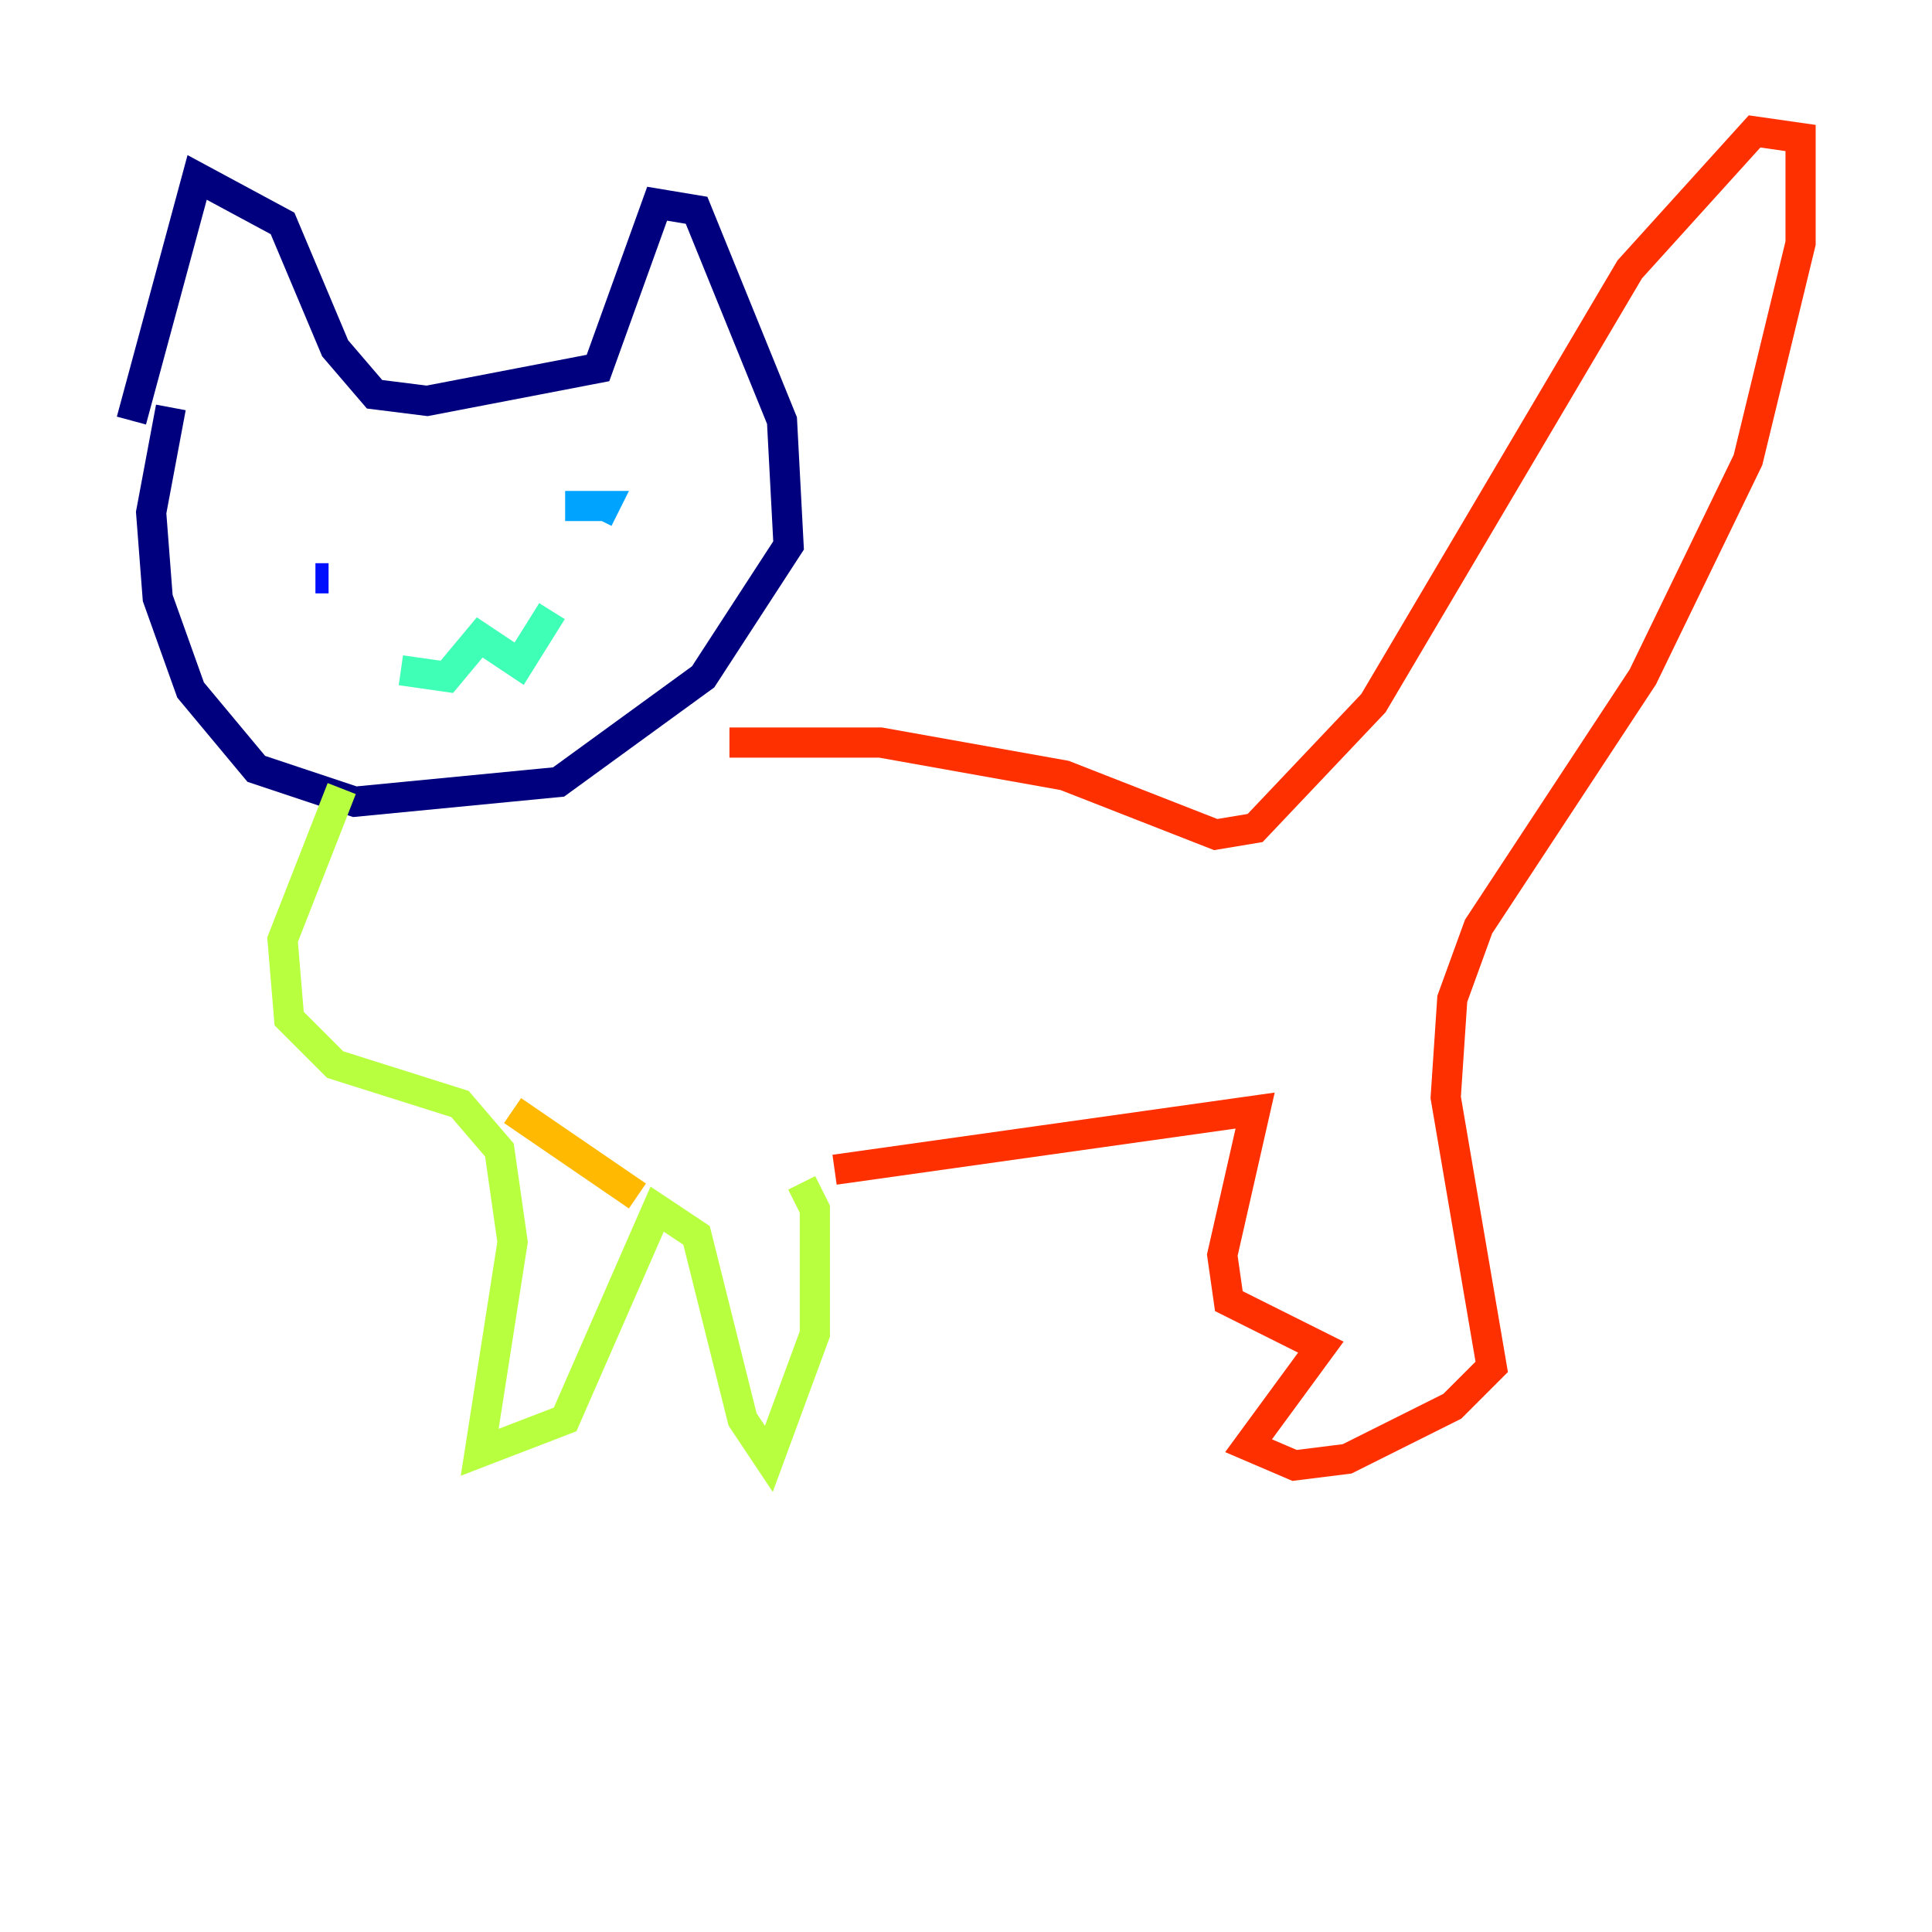<?xml version="1.0" encoding="utf-8" ?>
<svg baseProfile="tiny" height="128" version="1.2" viewBox="0,0,128,128" width="128" xmlns="http://www.w3.org/2000/svg" xmlns:ev="http://www.w3.org/2001/xml-events" xmlns:xlink="http://www.w3.org/1999/xlink"><defs /><polyline fill="none" points="8.707,27.864 13.061,11.755 18.721,14.803 22.204,23.075 24.816,26.122 28.299,26.558 39.619,24.381 43.537,13.497 46.15,13.932 51.809,27.864 52.245,36.136 46.585,44.843 37.007,51.809 23.51,53.116 16.98,50.939 12.626,45.714 10.449,39.619 10.014,33.959 11.32,26.993" stroke="#00007f" stroke-width="2" /><polyline fill="none" points="21.769,38.313 20.898,38.313" stroke="#0010ff" stroke-width="2" /><polyline fill="none" points="37.442,33.524 40.054,33.524 39.619,34.395" stroke="#00a4ff" stroke-width="2" /><polyline fill="none" points="26.558,44.408 29.605,44.843 31.782,42.231 34.395,43.973 36.571,40.49" stroke="#3fffb7" stroke-width="2" /><polyline fill="none" points="22.64,52.245 18.721,62.258 19.157,67.483 22.204,70.531 30.476,73.143 33.088,76.191 33.959,82.286 31.782,96.218 37.442,94.041 43.537,80.109 46.15,81.85 49.197,94.041 50.939,96.653 53.986,88.381 53.986,80.109 53.116,78.367" stroke="#b7ff3f" stroke-width="2" /><polyline fill="none" points="33.959,73.578 42.231,79.238" stroke="#ffb900" stroke-width="2" /><polyline fill="none" points="55.292,77.497 83.156,73.578 80.98,83.156 81.415,86.204 87.51,89.252 82.721,95.782 85.769,97.088 89.252,96.653 96.218,93.17 98.83,90.558 95.782,72.707 96.218,66.177 97.959,61.388 108.844,44.843 115.809,30.476 119.293,16.109 119.293,9.143 116.245,8.707 107.973,17.85 90.993,46.585 83.156,54.857 80.544,55.292 70.531,51.374 58.34,49.197 48.327,49.197" stroke="#ff3000" stroke-width="2" /><polyline fill="none" points="48.327,49.197 48.327,49.197" stroke="#7f0000" stroke-width="2" /></svg>